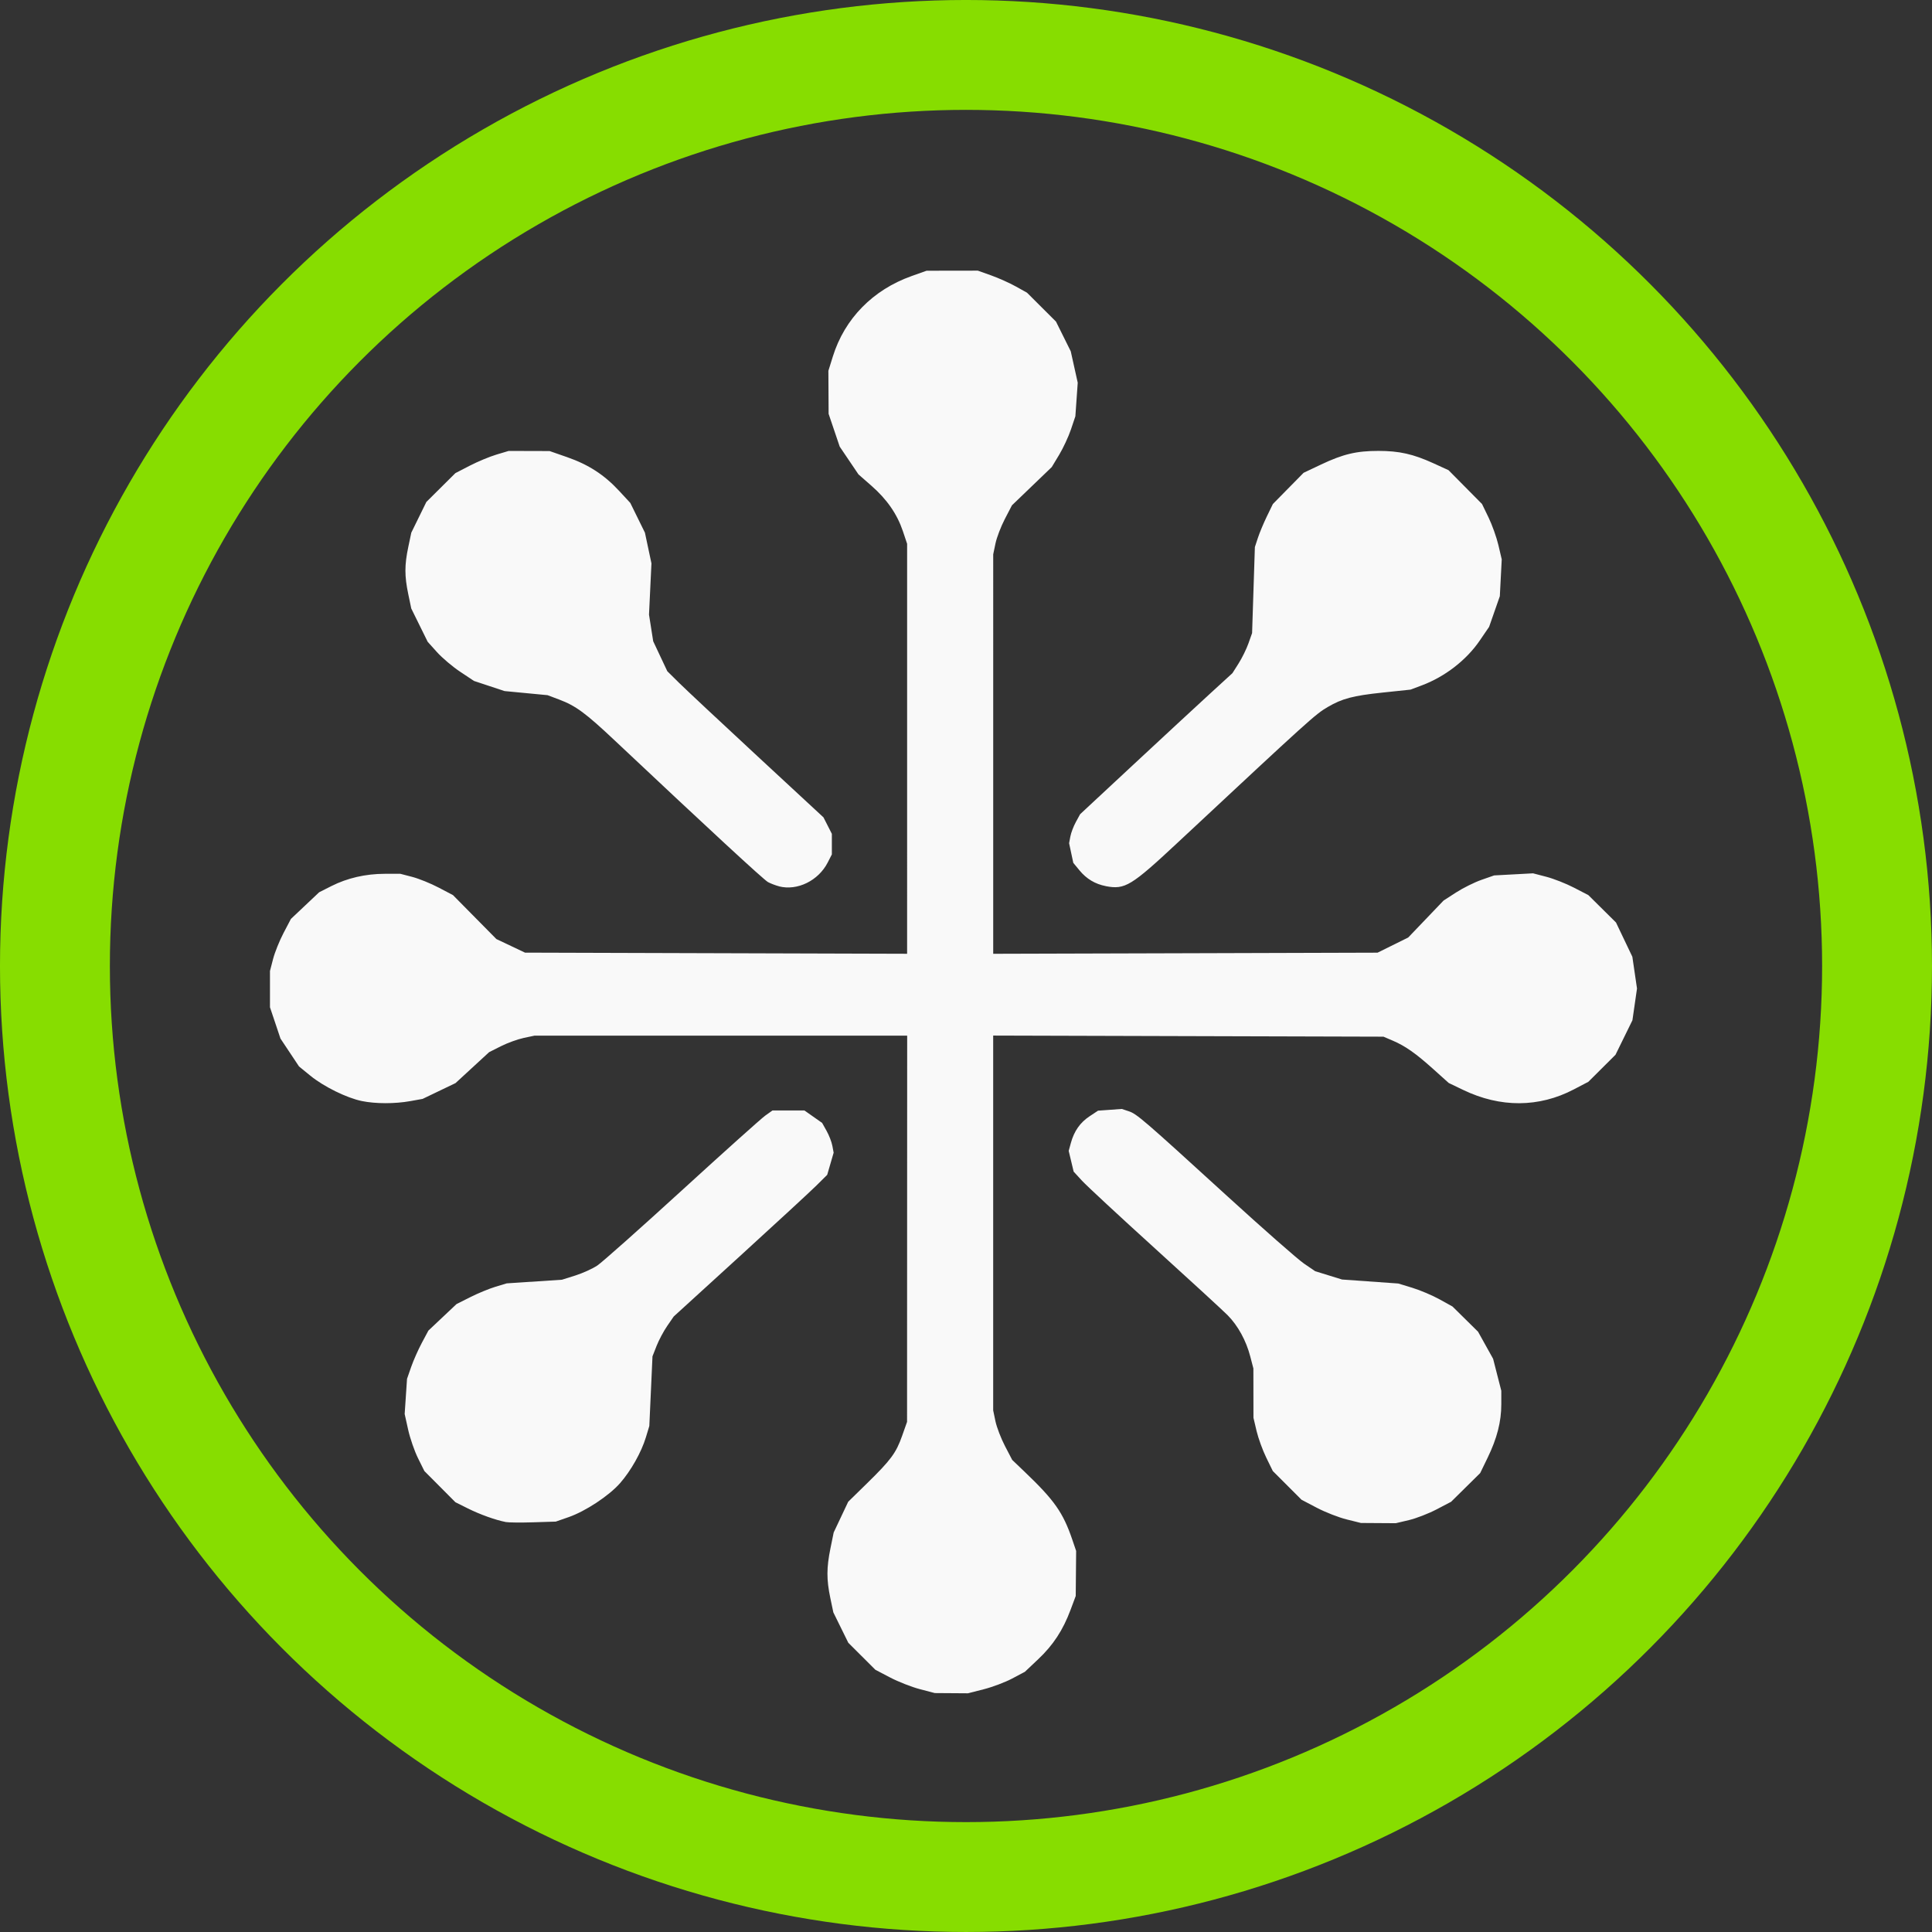 <?xml version="1.0" encoding="UTF-8" standalone="no"?>
<!-- Created with Inkscape (http://www.inkscape.org/) -->

<svg
   width="101.369mm"
   height="101.369mm"
   viewBox="0 0 101.369 101.369"
   version="1.1"
   id="svg1"
   xml:space="preserve"
   xmlns="http://www.w3.org/2000/svg"
   xmlns:svg="http://www.w3.org/2000/svg"><rect x="0" y="0" width="101.369" height="101.369" fill="#333333" stroke="none"/><defs
     id="defs1" /><g
     id="layer1"
     transform="translate(-62.16,-77.833)"
     style="display:inline"><path
       style="display:none;fill:#f9f9f9;stroke-width:0.396"
       d="m 91.036,158.818 c -0.619,-0.377 -3.952,-3.325 -4.082,-3.609 -0.148,-0.324 -0.159,-0.683 -0.031,-1.016 0.051,-0.134 0.959,-1.213 2.019,-2.4 2.631,-2.947 7.182,-8.084 8.934,-10.083 0.794,-0.907 1.482,-1.672 1.529,-1.701 0.046,-0.029 0.504,0.308 1.017,0.748 0.513,0.44 1.722,1.459 2.687,2.264 l 1.755,1.464 -0.487,0.538 c -0.493,0.544 -3.28,3.675 -6.168,6.93 -0.865,0.975 -2.625,2.967 -3.91,4.428 -2.556,2.904 -2.529,2.884 -3.262,2.438 z m 29.889,-11.527 c 1.086,-3.047 2.292,-6.606 2.239,-6.606 -0.026,0 -0.306,0.37 -0.622,0.821 l -0.576,0.821 -0.711,0.125 c -2.102,0.371 -5.094,0.441 -7.071,0.165 -4.507,-0.629 -8.6,-2.641 -11.924,-5.861 -3.713,-3.598 -5.892,-8.177 -6.319,-13.283 -0.288,-3.446 0.475,-7.415 2.005,-10.419 1.65,-3.242 4.039,-5.855 7.498,-8.204 0.352,-0.239 1.966,-1.789 3.668,-3.525 1.672,-1.704 3.054,-3.082 3.073,-3.064 0.018,0.019 -0.395,1.013 -0.918,2.21 -0.523,1.197 -0.932,2.197 -0.907,2.221 0.025,0.025 0.368,-0.051 0.762,-0.168 0.395,-0.117 1.105,-0.297 1.578,-0.401 l 0.86,-0.188 1.135,-1.101 c 0.624,-0.606 1.403,-1.357 1.732,-1.671 l 0.597,-0.57 -0.789,1.54 -0.789,1.54 1.763,-5.2e-4 1.763,-5.1e-4 2.054,-1.756 c 1.13,-0.966 2.14,-1.827 2.246,-1.913 0.106,-0.087 -0.299,0.473 -0.9,1.243 -0.601,0.77 -1.338,1.718 -1.637,2.106 -0.583,0.756 -4.743,4.874 -4.833,4.784 -0.03,-0.03 0.069,-0.24 0.219,-0.467 0.15,-0.227 0.444,-0.688 0.651,-1.025 l 0.378,-0.611 -0.61,0.661 -0.61,0.661 -1.152,0.159 c -1.292,0.179 -3.866,0.809 -4.192,1.026 -0.117,0.078 -0.629,0.507 -1.136,0.953 -0.507,0.446 -0.941,0.793 -0.963,0.771 -0.022,-0.022 0.191,-0.933 0.474,-2.025 0.283,-1.092 0.496,-2.003 0.474,-2.026 -0.058,-0.058 -0.635,0.863 -1.571,2.503 -0.446,0.782 -0.979,1.568 -1.201,1.773 -0.22,0.202 -0.903,0.814 -1.519,1.36 -4.827,4.284 -6.704,10.502 -5.034,16.676 1.603,5.929 6.531,10.626 12.81,12.209 1.62,0.408 2.696,0.509 4.786,0.448 1.983,-0.058 2.973,-0.216 4.569,-0.732 0.786,-0.254 0.787,-0.254 1.672,-1.345 0.487,-0.6 1.691,-2.058 2.677,-3.24 0.985,-1.182 1.896,-2.286 2.025,-2.452 0.128,-0.166 0.233,-0.255 0.233,-0.196 0,0.059 -0.354,1.08 -0.786,2.271 -0.433,1.191 -0.786,2.202 -0.786,2.247 0,0.112 1.37,-1.136 2.149,-1.957 1.875,-1.977 3.299,-4.708 4.002,-7.672 0.331,-1.398 0.448,-4.152 0.247,-5.853 -0.154,-1.306 -0.588,-3.158 -1.037,-4.423 l -0.316,-0.891 0.23,-0.249 c 0.127,-0.137 1.59,-1.522 3.251,-3.078 l 3.021,-2.829 -0.64,1.19 c -0.352,0.655 -0.975,1.851 -1.384,2.658 l -0.743,1.468 0.375,1.153 c 0.523,1.608 0.686,2.294 0.918,3.871 0.255,1.733 0.273,4.539 0.039,6.13 -0.965,6.566 -4.939,12.155 -10.785,15.171 l -1.007,0.52 -1.874,2.884 c -1.655,2.547 -3.072,4.739 -3.435,5.314 -0.067,0.105 0.207,-0.729 0.608,-1.853 z m -18.399,-6.335 c -1.604,-1.293 -2.911,-2.39 -2.904,-2.438 0.007,-0.048 0.204,-0.314 0.437,-0.59 l 0.424,-0.502 0.541,0.46 c 0.297,0.253 1.602,1.318 2.9,2.367 1.298,1.049 2.373,1.946 2.39,1.994 0.017,0.048 -0.172,0.306 -0.419,0.573 l -0.45,0.486 z m 6.699,-5.528 c 0.456,-0.752 6.336,-9.471 8.612,-12.771 0.614,-0.889 1.033,-1.585 0.931,-1.546 -0.25,0.096 -1.9,0.477 -5.094,1.175 -1.471,0.322 -3.093,0.698 -3.605,0.837 -0.512,0.139 -0.912,0.233 -0.888,0.209 0.06,-0.06 3.352,-2.323 4.985,-3.427 4.625,-3.127 12.794,-8.75 14.976,-10.307 0.577,-0.412 1.115,-0.789 1.197,-0.839 0.082,-0.05 -0.075,0.223 -0.348,0.605 -0.671,0.94 -7.326,10.837 -11.755,17.48 l -3.6,5.401 -1.643,0.996 c -0.904,0.548 -1.911,1.163 -2.237,1.367 -1.106,0.691 -1.618,0.966 -1.531,0.821 z m 11.793,-5.638 c 1.112,-2.751 2.107,-5.381 2.054,-5.434 -0.04,-0.04 -1.424,0.812 -2.944,1.811 -0.297,0.195 -0.291,0.175 0.151,-0.478 1.828,-2.7 9.913,-13.707 13.057,-17.774 1.847,-2.39 4.651,-5.939 4.845,-6.134 0.086,-0.086 -0.032,0.222 -0.263,0.686 -0.231,0.464 -1.032,2.139 -1.78,3.723 -0.748,1.583 -3.124,6.418 -5.281,10.744 -2.156,4.326 -4.316,8.676 -4.8,9.668 -0.484,0.992 -0.942,1.828 -1.018,1.857 -0.076,0.029 -1.17,0.732 -2.432,1.563 l -2.293,1.509 z m 6.254,-21.193 c 0.12,-0.202 0.534,-0.944 0.919,-1.649 0.385,-0.705 0.744,-1.309 0.798,-1.343 0.054,-0.033 0.289,0.093 0.521,0.28 l 0.423,0.34 -0.606,0.617 c -0.333,0.34 -0.982,0.956 -1.44,1.369 -0.701,0.632 -0.799,0.693 -0.616,0.385 z M 125.262,107.475 c -1.831,-1.073 -4.134,-1.812 -6.588,-2.115 -0.452,-0.056 -0.842,-0.122 -0.868,-0.148 -0.026,-0.026 0.738,-0.766 1.697,-1.644 2.021,-1.851 1.643,-1.746 3.767,-1.042 1.8,0.596 4.153,1.753 5.277,2.595 l 0.348,0.261 -0.655,0.585 c -0.976,0.871 -2.22,1.897 -2.288,1.886 -0.033,-0.005 -0.343,-0.175 -0.689,-0.378 z"
       id="path2" /><circle
       style="display:inline;fill:none;stroke:#87dd00;stroke-width:5.765;stroke-dasharray:none;stroke-opacity:1"
       id="path3"
       cx="112.844"
       cy="128.517"
       r="47.802" /></g><path
     style="display:none;fill:#ffffff;stroke:none;stroke-width:0.398"
     d="m 30.119,29.817 v 0.058 c 2.714,-0.053 5.517,-0.727 8.23,-0.923 4.587,-0.331 9.181,-0.404 13.82,-0.404 4.755,0 9.705,0.288 14.364,0.961 4.535,0.655 9.61,1.333 13.432,3.384 4.653,2.497 3.587,5.548 -1.165,7.412 -1.341,0.526 -2.873,0.955 -4.348,1.259 -12.902,2.662 -28.341,3.049 -41.461,1.019 -5.856,-0.906 -16.809,-1.917 -15.14,-7.806 h -0.078 l -0.155,0.288 -0.233,-0.346 c -1.575,0.858 -0.974,3.537 -0.078,4.557 2.638,3.002 8.26,3.534 10.844,6.748 0.957,1.19 1.106,2.973 2.588,3.845 7.627,4.485 21.054,3.293 29.97,2.557 3.205,-0.265 7.212,-0.93 9.783,-2.442 1.287,-0.757 2.57,-3.267 3.183,-4.422 0.95,0.446 1.948,0.745 2.795,1.336 2.293,1.599 0.893,3.263 -1.475,4.191 -3.879,1.521 -8.688,2.419 -13.044,2.778 -10.667,0.88 -23.05,1.503 -33.308,-1.461 -1.468,-0.424 -2.976,-0.898 -4.193,-1.663 -0.446,-0.281 -0.971,-1.192 -1.398,-1.317 0,2.992 6.457,4.311 9.317,5.374 2.178,0.809 2.709,2.445 4.891,3.211 6.384,2.239 15.97,1.777 22.671,0.74 3.457,-0.535 4.226,-1.577 6.522,-3.211 0.414,-0.294 2.223,-1.177 2.795,-0.971 2.19,0.791 1.586,2.493 -0.078,3.316 -2.491,1.234 -6.152,1.738 -9.084,1.98 -7.777,0.642 -15.824,0.848 -23.525,-0.423 -2.101,-0.347 -3.926,-1.267 -5.901,-1.653 l 0.155,0.173 c -1.675,-8e-6 -1.531,-1.736 -1.32,-2.48 h -0.078 c -2.183,3.243 5.06,4.891 7.609,6.364 1.324,0.765 2.124,2.49 3.416,2.97 4.052,1.505 10.082,1.132 14.441,0.817 1.645,-0.119 3.641,-0.214 5.124,-0.827 1.134,-0.468 1.432,-1.664 2.407,-2.346 2.219,-1.553 10.397,-3.43 8.981,-6.46 -0.369,-0.789 -1.404,-1.019 -1.993,-1.615 2.698,-0.158 7.655,-2.32 8.916,-4.095 1.423,-2.002 -1.762,-4.57 -4.49,-4.73 0.24,-0.846 1.917,-1.713 2.795,-2.211 3.066,-1.74 8.689,-3.164 8.23,-6.671 -0.512,-3.916 -8.144,-5.555 -12.345,-6.421 -9.935,-2.05 -21.269,-2.336 -31.522,-1.596 -3.627,0.262 -7.246,0.941 -10.87,1.154 m 17.159,-0.673 c -6.633,0.958 -13.187,0.534 -19.488,2.874 -1.156,0.429 -6.46,3.409 -3.339,4.518 0.402,0.143 1.749,-0.463 2.174,-0.586 1.992,-0.576 4.131,-0.889 6.211,-1.211 6.788,-1.05 14.474,-1.56 21.429,-1.057 5.317,0.384 10.537,0.635 15.761,1.605 1.036,0.192 4.975,1.713 5.745,1.48 1.061,-0.32 0.905,-1.695 0.556,-2.278 -0.896,-1.497 -3.55,-2.393 -5.448,-2.98 -5.154,-1.595 -10.699,-1.875 -16.149,-2.269 -2.263,-0.163 -5.198,-0.422 -7.454,-0.096 m -17.547,0.731 v 0.058 h 0.311 l -0.311,-0.058 m -0.311,0.058 v 0.058 h 0.233 l -0.233,-0.058 m -0.699,0.115 v 0.058 l 0.621,-0.058 h -0.621 m -0.311,0.058 v 0.058 h 0.233 l -0.233,-0.058 m -0.311,0.058 v 0.058 h 0.233 l -0.233,-0.058 m -0.311,0.058 v 0.058 h 0.233 l -0.233,-0.058 m -0.181,0.077 0.052,0.019 -0.052,-0.019 m -0.311,0.058 0.052,0.019 -0.052,-0.019 m -0.233,0.058 0.052,0.019 -0.052,-0.019 m -0.285,0.038 0.078,0.058 -0.078,-0.058 m -0.311,0.058 0.078,0.058 -0.078,-0.058 m -0.155,0.058 0.078,0.058 -0.078,-0.058 m -0.311,0.058 0.078,0.058 -0.078,-0.058 m -0.466,0.115 0.078,0.058 -0.078,-0.058 m -0.155,0.058 0.078,0.058 -0.078,-0.058 m -0.466,0.115 0.078,0.058 -0.078,-0.058 m -0.181,0.077 0.052,0.019 -0.052,-0.019 m -0.233,0.058 0.052,0.019 -0.052,-0.019 m -0.207,0.038 0.078,0.058 -0.078,-0.058 m -0.181,0.077 0.052,0.019 -0.052,-0.019 m -0.233,0.058 0.052,0.019 -0.052,-0.019 m -0.207,0.038 0.078,0.058 -0.078,-0.058 m -0.155,0.058 0.078,0.058 -0.078,-0.058 m -0.155,0.058 0.078,0.058 -0.078,-0.058 m -2.64,1.154 h -0.311 l -0.543,0.288 v 0.058 h 0.311 c 1e-6,-0.379 2.576,-1.239 3.106,-1.384 -0.358,-0.157 -2.615,0.764 -2.562,1.038 m -3.106,1.903 0.543,-0.231 -0.078,-0.173 0.543,-0.346 -0.388,0.577 1.63,-1.269 c -0.897,0.158 -1.797,0.859 -2.252,1.442 m 1.165,-0.807 -0.078,0.058 0.078,-0.058 m -0.621,0.692 -0.311,0.404 h 0.078 l 0.233,-0.404 m 9.239,3.691 v 0.058 c 3.526,1.654 8.833,2.072 12.888,2.365 11.35,0.82 21.887,0.302 32.765,-2.249 -0.191,-0.477 -1.744,-0.791 -2.329,-0.99 -2.659,-0.905 -5.613,-1.271 -8.463,-1.682 -7.78,-1.124 -16.762,-1.065 -24.535,0.058 -3.481,0.503 -7.286,1.015 -10.326,2.442 M 16.765,37.43 c 1.374,2.771 6.845,4.405 10.482,4.903 v 0.058 c -2.652,-0.052 -6.985,-1.402 -8.851,-2.769 -0.452,-0.331 -2.142,-1.669 -1.63,-2.192 m 67.005,0.634 -0.078,0.058 0.078,-0.058 m -0.078,0.115 c -1.58,3.186 -8.69,4.205 -12.578,4.806 -12.918,1.999 -25.402,1.144 -38.355,0.385 v -0.058 c 3.734,0 7.896,0.537 11.646,0.807 3.778,0.273 7.977,0.04 11.724,-0.231 7.738,-0.559 15.852,-0.769 23.06,-3.297 1.77,-0.621 2.925,-1.676 4.503,-2.413 M 32.681,43.256 v 0.058 h -0.233 l 0.233,-0.058 m 45.576,6.518 c -1.436,2.133 -5.785,2.895 -8.618,3.48 -9.163,1.891 -18.122,1.423 -27.485,1.423 v -0.058 c 12.937,0 24.645,0.083 36.103,-4.845 m -37.19,4.73 v 0.058 h -0.388 l 0.388,-0.058 m 0.932,0.058 v 0.058 h -0.543 l 0.543,-0.058 m -11.957,0.346 -0.155,0.173 0.155,-0.173 m -0.233,0.231 -0.078,0.115 0.078,-0.115 m 41.228,1.788 c -0.41,1.447 -3.494,2.048 -5.124,2.384 C 60.738,60.377 55.432,60.617 50.073,60.617 v -0.058 c 7.225,0 15.013,-0.497 20.963,-3.634 m -40.141,1.038 -0.155,0.115 0.155,-0.115 m 36.259,6.056 c 1.509,1.936 -3.813,2.558 -5.668,2.711 -7.2,0.594 -14.367,0.637 -21.584,0.115 -1.88,-0.136 -8.271,-0.684 -6.677,-2.826 -3.274,0.704 1.082,2.931 2.252,3.268 1.774,0.513 3.804,0.525 5.513,1.125 1.295,0.454 1.787,1.534 2.95,1.942 3.303,1.159 8.989,0.801 12.423,0.163 1.613,-0.3 1.863,-1.442 3.261,-1.99 2.245,-0.88 4.969,-0.798 7.143,-1.875 1.104,-0.547 2.48,-2.184 0.388,-2.634 m -3.882,5.652 c -0.74,1.393 -4.687,1.494 -6.367,1.615 -6.015,0.434 -14.128,0.979 -19.488,-1.327 -1.256,1.541 4.363,2.19 5.435,2.499 1.44,0.416 2.479,1.254 3.804,1.692 4.393,1.45 8.102,-0.681 11.801,-1.75 1.263,-0.365 6.347,-1.11 4.969,-2.73 h -0.155 m -22.05,4.326 c -0.861,1.057 2.749,1.823 3.649,2.269 2.594,1.285 4.956,2.532 8.385,1.577 1.077,-0.3 1.918,-1.302 2.95,-1.75 1.068,-0.463 4.132,-0.915 3.649,-2.153 -5.581,1.2 -13.075,2.122 -18.634,0.058 m 15.373,4.037 c -1.528,0.09 -3.38,0.339 -4.891,0.558 -2.196,0.317 -5.695,-0.965 -7.531,-0.481 -1.307,0.345 2.119,1.742 2.407,1.884 2.691,1.333 5.064,0.807 7.686,-0.221 0.943,-0.37 2.728,-0.717 2.329,-1.74"
     id="path1" /><path
     style="display:none;fill:#f9f9f9;stroke-width:0.657"
     d="m 56.319,88.797 c -0.232,-0.225 -0.035,-0.346 0.745,-0.455 0.461,-0.065 1.77,-0.343 2.907,-0.619 6.751,-1.637 13.025,-5.036 17.496,-9.476 5.327,-5.291 8.549,-11.792 9.582,-19.338 l 0.281,-2.053 -0.091,-3.336 -0.091,-3.336 -0.285,-1.54 c -0.687,-3.707 -1.615,-6.479 -3.264,-9.752 -1.22,-2.421 -3.777,-6.245 -4.175,-6.245 -0.083,0 -0.569,0.4 -1.079,0.888 -0.51,0.488 -0.985,0.833 -1.055,0.765 -0.07,-0.068 0.34,-0.58 0.911,-1.139 l 1.038,-1.016 -0.326,-0.349 -0.326,-0.349 0.131,-0.127 0.131,-0.127 0.226,0.299 c 0.124,0.165 0.297,0.299 0.385,0.299 0.088,0 1.35,-1.16 2.805,-2.577 1.455,-1.418 2.785,-2.652 2.954,-2.743 l 0.309,-0.166 v 0.179 c 0,0.098 -1.271,1.4 -2.824,2.892 -1.553,1.492 -2.824,2.77 -2.824,2.84 0,0.07 0.383,0.638 0.851,1.263 3.08,4.113 5.263,8.943 6.299,13.936 l 0.455,2.193 0.156,2.527 0.156,2.527 -0.152,2.218 c -0.168,2.453 -0.389,3.912 -0.905,5.963 -2.144,8.53 -7.421,15.692 -15.116,20.516 -2.35,1.473 -5.869,3.075 -8.891,4.047 -2.114,0.68 -6.226,1.571 -6.413,1.389 z M 47.928,86.254 V 85.911 L 45.943,85.704 C 35.074,84.569 25.517,78.905 19.64,70.115 16.297,65.115 14.398,59.191 14.102,52.839 l -0.12,-2.569 h -0.52 -0.52 l 0.123,-1.24 C 13.694,42.702 16.084,36.242 19.612,31.338 24.908,23.976 32.736,18.787 41.857,16.592 c 2.884,-0.694 4.08,-0.87 7.127,-1.046 l 2.627,-0.152 2.351,0.161 c 2.936,0.201 4.983,0.517 7.611,1.174 1.924,0.481 4.811,1.446 5.113,1.709 l 0.135,0.118 -0.196,0.545 c -0.229,0.637 -0.169,0.62 -1.006,0.273 -1.983,-0.822 -5.807,-1.818 -8.546,-2.227 l -1.996,-0.298 -3.442,-0.013 -3.442,-0.013 0.028,3.336 0.028,3.336 0.678,-0.038 c 1.356,-0.075 5.542,0.289 7.324,0.638 3.358,0.657 7.443,2.217 10.3,3.934 l 1.236,0.742 3.957,-1.313 c 2.176,-0.722 3.989,-1.282 4.029,-1.243 0.097,0.094 -2.212,7.491 -2.392,7.666 l -0.142,0.137 -0.596,-0.771 c -0.328,-0.424 -0.656,-0.771 -0.729,-0.771 -0.073,0 -0.784,0.712 -1.58,1.583 -0.796,0.87 -1.587,1.726 -1.757,1.902 l -0.31,0.319 -1.194,-0.982 c -3.325,-2.734 -7.814,-4.74 -12.218,-5.459 -2.043,-0.334 -4.94,-0.513 -5.942,-0.367 l -0.806,0.117 0.043,6.106 0.043,6.106 0.485,0.054 0.485,0.054 v -5.476 -5.476 l 0.174,-0.104 0.174,-0.104 0.047,5.526 0.047,5.526 h 1.236 1.236 l 0.045,15.876 0.045,15.876 1.014,-0.051 1.014,-0.051 0.045,-12.353 0.045,-12.353 1.089,-0.051 1.089,-0.051 -0.044,-3.037 -0.044,-3.037 h 0.19 0.19 v 3.079 3.079 h 1.059 1.059 l -3.8e-4,0.214 c -0.014,7.923 0.122,22.544 0.211,22.63 0.067,0.065 0.564,-0.127 1.103,-0.426 l 0.981,-0.544 v -8.969 -8.969 l 1.103,7.1e-5 1.103,6.4e-5 -0.039,-4.27 -0.039,-4.27 0.171,-0.102 0.171,-0.102 0.006,0.224 c 0.003,0.123 6.6e-4,2.091 -0.005,4.373 l -0.011,4.149 h 1.239 1.239 l 0.046,6.801 0.046,6.801 0.84,-1.136 c 0.462,-0.625 1.256,-1.972 1.765,-2.994 l 0.925,-1.858 0.088,-3.764 0.088,-3.764 h 2.206 2.206 l -0.042,1.846 -0.042,1.846 -0.356,1.693 c -1.489,7.082 -5.794,12.495 -12.453,15.656 -1.911,0.907 -4.276,1.678 -6.388,2.08 l -1.548,0.295 -2.692,0.01 -2.692,0.01 -1.6e-4,0.919 -1.53e-4,0.919 2.78,-0.085 2.78,-0.085 1.589,-0.285 c 5.038,-0.904 10.258,-3.607 13.974,-7.234 l 1.441,-1.407 0.967,-1.417 c 2.888,-4.232 4.348,-8.856 4.356,-13.799 l 0.003,-1.945 -0.278,-1.813 c -0.352,-2.297 -1.109,-4.611 -2.21,-6.756 -0.737,-1.434 -1.261,-2.244 -2.961,-4.574 l -0.242,-0.332 h 0.277 0.277 l 1.083,1.497 c 2.101,2.904 3.519,6.266 4.169,9.88 l 0.277,1.54 -0.091,3.251 -0.091,3.251 -0.446,1.711 c -0.866,3.324 -1.951,5.695 -3.925,8.576 l -0.953,1.39 -1.873,1.733 -1.873,1.733 -1.719,1.109 c -3.12,2.013 -6.927,3.501 -10.517,4.112 -0.874,0.149 -2.763,0.316 -4.199,0.373 l -2.61,0.103 0.029,3.915 c 0.016,2.154 -0.021,3.964 -0.082,4.023 -0.061,0.059 -0.111,-0.047 -0.111,-0.235 z m 0,-1.596 v -0.855 l -0.75,-0.03 -0.75,-0.03 0.75,-0.065 0.75,-0.065 V 81.004 78.397 L 46.296,78.197 C 44.211,77.941 41.233,77.12 39.147,76.224 L 37.514,75.524 v -0.224 c 0,-0.294 -0.07,-0.312 1.475,0.38 2.451,1.097 4.961,1.774 8.19,2.208 l 0.75,0.101 V 77.069 76.148 L 46.825,75.949 C 46.218,75.84 44.828,75.476 43.736,75.14 L 41.75,74.53 V 61.63 48.73 h 0.441 0.441 v -4.629 -4.629 l 0.177,0.106 0.177,0.106 v 4.524 4.524 h 0.353 0.353 l 0.041,-3.721 0.041,-3.721 0.051,3.712 0.051,3.712 0.835,0.052 0.835,0.052 0.038,8.383 c 0.021,4.611 0.041,10.173 0.044,12.361 l 0.006,3.978 h 1.031 1.031 l 0.106,-21.937 c 0.058,-12.066 0.074,-21.968 0.036,-22.006 -0.163,-0.158 -3.669,0.573 -5.367,1.119 -7.574,2.438 -13.661,8.411 -16.181,15.878 l -0.577,1.711 3.386,0.044 c 1.862,0.024 3.505,0.101 3.651,0.171 l 0.265,0.127 -3.706,0.086 -3.706,0.086 -0.212,1.112 c -0.116,0.612 -0.268,2.318 -0.336,3.791 l -0.125,2.679 -0.485,0.069 -0.485,0.069 -0.301,-0.213 -0.301,-0.213 0.136,-0.225 c 0.075,-0.124 -0.05,-0.071 -0.277,0.117 l -0.413,0.342 0.12,-0.318 0.12,-0.318 -0.267,0.099 -0.267,0.099 v -0.28 c 0,-0.154 -0.039,-0.242 -0.086,-0.197 -0.108,0.104 0.312,2.443 0.702,3.912 1.009,3.799 3.508,8.168 6.347,11.096 1.342,1.384 4.357,3.688 5.725,4.373 0.303,0.152 0.551,0.349 0.551,0.437 v 0.161 l -0.618,-0.022 -0.618,-0.022 -0.009,-0.186 c -0.005,-0.102 -0.7,-0.645 -1.545,-1.205 l -1.535,-1.019 -1.942,-1.884 -1.942,-1.884 -0.265,0.044 -0.265,0.044 0.208,-0.138 0.208,-0.138 -1.071,-1.537 c -0.589,-0.845 -1.535,-2.461 -2.102,-3.59 l -1.031,-2.053 -0.614,-1.967 -0.614,-1.967 -0.008,0.489 -0.008,0.489 -0.245,-0.091 c -0.134,-0.05 -0.432,0.037 -0.662,0.192 -0.23,0.156 -0.456,0.285 -0.503,0.286 -0.091,0.003 -0.052,0.424 0.105,1.115 0.053,0.235 0.046,0.378 -0.017,0.317 -0.222,-0.216 -0.962,-3.506 -1.167,-5.192 l -0.208,-1.711 0.108,-2.481 0.108,-2.481 0.363,-1.675 c 1.146,-5.282 3.706,-10.043 7.583,-14.098 l 1.077,-1.127 -0.313,-0.361 c -0.172,-0.199 -0.744,-0.799 -1.27,-1.333 l -0.958,-0.972 -1.136,1.143 -1.136,1.143 1.097,-1.242 1.097,-1.242 -0.288,-0.426 c -0.159,-0.235 -0.366,-0.426 -0.461,-0.426 -0.095,0 -0.153,-0.092 -0.128,-0.204 0.024,-0.112 -0.089,-0.232 -0.252,-0.267 l -0.296,-0.063 -0.763,0.802 c -4.662,4.897 -7.978,11.742 -9.055,18.69 l -0.27,1.74 0.005,2.439 c 0.018,8.112 2.638,15.42 7.715,21.521 3.116,3.745 8.083,7.512 12.621,9.573 3.552,1.613 9.036,2.961 12.447,3.06 l 0.75,0.022 z M 38.061,72.171 36.455,71.148 v -4.195 -4.195 h -2.902 -2.902 l -0.109,-0.171 -0.109,-0.171 h 3.011 3.011 v -1.782 -1.782 l 0.221,-0.072 0.221,-0.072 v -4.56 -4.56 l 0.177,0.041 0.177,0.041 0.035,4.534 0.035,4.534 0.363,0.055 0.363,0.055 v -0.867 -0.867 h 0.177 0.177 v 0.855 0.855 h 0.794 0.794 v 7.09 7.09 l -0.158,0.095 c -0.087,0.052 -0.881,-0.365 -1.765,-0.928 z M 21.523,63.155 c -0.056,-0.171 -0.179,-0.496 -0.273,-0.724 l -0.172,-0.414 0.275,0.222 0.275,0.222 0.693,-0.107 0.693,-0.107 0.116,0.355 c 0.145,0.443 0.058,0.529 -0.583,0.578 -0.281,0.021 -0.603,0.095 -0.717,0.163 l -0.207,0.124 z m 2.515,-6.118 -0.098,-0.248 0.285,0.106 0.285,0.106 -0.128,-0.201 -0.128,-0.201 0.32,0.06 c 0.176,0.033 0.439,0.107 0.584,0.163 0.146,0.057 0.9,0.095 1.677,0.086 0.777,-0.009 2.941,-0.006 4.81,0.009 l 3.398,0.026 v 0.171 0.171 H 29.589 24.136 Z m 7.224,-12.561 c -0.147,-0.23 2.131,-3.205 3.594,-4.694 0.722,-0.735 1.808,-1.689 2.413,-2.119 l 1.099,-0.782 -0.093,-0.234 c -0.163,-0.412 -0.595,-0.255 -1.746,0.633 -1.525,1.176 -3.519,3.287 -4.937,5.226 -0.646,0.883 -1.206,1.606 -1.245,1.606 -0.524,0 1.252,-2.596 3.271,-4.782 0.624,-0.675 1.798,-1.738 2.609,-2.361 l 1.475,-1.133 -0.272,-0.264 -0.272,-0.264 -0.426,0.252 c -1.592,0.944 -4.68,4.148 -6.369,6.608 l -1.004,1.463 -0.167,-0.162 -0.167,-0.162 1.008,-1.437 c 1.786,-2.547 3.609,-4.474 5.85,-6.186 0.607,-0.463 1.103,-0.913 1.103,-0.998 0,-0.086 0.124,-0.155 0.275,-0.155 h 0.275 l -0.116,0.182 -0.116,0.182 0.309,0.331 c 0.17,0.182 0.368,0.331 0.441,0.331 0.072,0 0.636,-0.296 1.252,-0.658 1.863,-1.092 5.893,-2.388 6.275,-2.017 0.191,0.185 -0.046,0.293 -1.208,0.552 -0.617,0.138 -1.677,0.449 -2.357,0.692 -1.3,0.465 -3.795,1.749 -3.795,1.953 0,0.066 0.117,0.214 0.26,0.329 l 0.26,0.209 0.843,-0.495 c 1.657,-0.973 3.332,-1.572 5.653,-2.022 l 0.574,-0.111 v 0.248 0.248 l -0.866,0.111 c -1.536,0.197 -5.142,1.632 -5.679,2.259 l -0.205,0.239 0.725,0.898 c 0.399,0.494 1.043,1.283 1.431,1.754 0.388,0.47 0.707,0.913 0.708,0.984 0.007,0.383 -0.455,-0.052 -1.771,-1.668 -0.805,-0.988 -1.502,-1.796 -1.55,-1.796 -0.259,0 -2.126,1.541 -3.389,2.796 -1.348,1.34 -3.526,4.063 -3.526,4.409 0,0.195 -0.303,0.197 -0.427,0.003 z m 2.104,-16.266 c 3.823,-2.336 9.101,-4.132 13.371,-4.551 l 1.192,-0.117 -0.009,-3.337 -0.009,-3.337 -1.095,0.118 c -2.196,0.237 -4.86,0.826 -7.375,1.629 l -2.573,0.822 -2.193,1.062 c -3.295,1.596 -7.11,4.181 -9.064,6.143 l -0.693,0.696 0.284,0.304 c 0.156,0.167 0.29,0.361 0.298,0.43 0.008,0.069 0.78,0.887 1.715,1.817 l 1.7,1.691 1.607,-1.307 c 0.884,-0.719 2.163,-1.646 2.843,-2.061 z m 21.909,55.122 c -0.054,-0.353 -0.148,-1.068 -0.208,-1.589 l -0.109,-0.948 1.384,-0.224 c 0.761,-0.123 2.305,-0.517 3.431,-0.874 11.218,-3.563 18.733,-13.089 19.503,-24.722 l 0.113,-1.711 -0.205,-1.967 c -0.272,-2.613 -0.603,-4.131 -1.421,-6.52 -0.792,-2.314 -1.815,-4.365 -3.026,-6.066 -0.473,-0.665 -0.86,-1.253 -0.86,-1.306 0,-0.112 2.376,-2.018 2.516,-2.018 0.195,0 2.423,3.398 3.13,4.771 1.506,2.928 2.61,6.879 3.017,10.797 l 0.205,1.967 -0.112,1.977 c -0.26,4.595 -1.522,9.302 -3.508,13.084 -1.431,2.725 -4.462,6.456 -6.881,8.469 -2.884,2.401 -6.998,4.746 -10.464,5.965 -1.707,0.6 -5.403,1.554 -6.025,1.555 l -0.382,4.66e-4 z M 71.734,50.698 c -0.062,-0.094 -0.208,-0.62 -0.324,-1.169 C 70.238,44.005 65.95,38.401 60.803,35.666 58.52,34.453 55.449,33.507 52.908,33.235 l -1.11,-0.119 0.063,-0.185 0.063,-0.185 0.87,0.05 c 3.105,0.178 6.729,1.474 10.049,3.595 l 1.236,0.789 1.677,1.634 1.677,1.634 0.993,1.446 c 0.546,0.795 1.2,1.846 1.454,2.334 1.111,2.141 2.154,5.353 2.025,6.237 l -0.059,0.402 z M 18.713,21.531 c -2.006,-2.07 -3.619,-3.848 -3.584,-3.95 0.056,-0.163 5.871,5.548 7.098,6.971 l 0.468,0.543 -0.167,0.1 -0.167,0.1 z"
     id="path54" /><path
     style="display:none;fill:#f9f9f9;stroke-width:1.225"
     d="M 49.723,87.691 C 49.408,86.507 48.69,84.596 48.129,83.445 l -1.02,-2.093 -1.324,-1.085 c -0.728,-0.596 -2.411,-1.6 -3.741,-2.231 l -2.417,-1.146 -3.89,-0.841 -3.89,-0.841 -2.67,-1.277 -2.67,-1.277 -2.147,-2.009 C 20.766,67.283 19,64.263 17.712,59.27 l -0.683,-2.648 0.171,-3.404 0.171,-3.404 0.794,-2.269 c 0.816,-2.331 4.136,-9.24 4.438,-9.236 0.093,0.001 0.179,1.205 0.19,2.674 l 0.021,2.672 0.697,2.283 0.697,2.283 1.351,2.094 c 1.655,2.565 5.538,6.454 9.855,9.871 3.253,2.574 8.834,7.909 10.177,9.727 0.395,0.535 0.576,0.681 0.403,0.324 -0.173,-0.357 -1.796,-2.691 -3.605,-5.187 l -3.29,-4.538 -1.418,-2.917 c -0.78,-1.605 -1.665,-3.866 -1.967,-5.024 l -0.549,-2.107 0.023,-2.917 0.023,-2.917 0.673,-2.581 c 0.899,-3.447 3.412,-8.57 7.449,-15.187 3.484,-5.709 5.074,-8.859 6.044,-11.973 0.319,-1.025 0.673,-1.864 0.786,-1.864 0.113,0 0.461,0.81 0.773,1.801 0.852,2.702 3.702,8.171 6.975,13.383 3.177,5.059 5.409,9.4 6.526,12.694 l 0.715,2.107 0.155,3.728 0.155,3.728 -0.528,2.254 c -0.291,1.24 -1.156,3.574 -1.923,5.187 l -1.395,2.932 -2.916,3.89 c -1.604,2.139 -3.183,4.328 -3.509,4.862 l -0.593,0.972 1.079,-1.297 c 1.992,-2.394 5.635,-5.82 10.522,-9.894 l 4.852,-4.045 1.907,-2.269 c 2.023,-2.407 3.788,-5.563 4.448,-7.952 0.22,-0.797 0.494,-2.688 0.608,-4.204 l 0.207,-2.755 1.99,3.911 c 1.094,2.151 2.328,4.996 2.742,6.321 l 0.752,2.41 -0.007,3.242 -0.007,3.242 -0.734,2.575 c -0.966,3.39 -2.917,7.083 -4.944,9.357 l -1.637,1.837 -2.424,1.591 -2.424,1.591 -2.659,0.817 c -1.462,0.449 -3.972,1.127 -5.576,1.505 -3.737,0.881 -6.526,2.186 -8.454,3.957 l -1.531,1.405 -0.737,1.584 c -0.406,0.871 -0.99,2.549 -1.299,3.728 -0.309,1.179 -0.654,2.252 -0.767,2.384 -0.113,0.132 -0.464,-0.728 -0.78,-1.912 z m 1.73,-12.267 c 0.398,-1.426 1.68,-5.146 2.85,-8.266 l 2.126,-5.673 0.145,-3.908 0.145,-3.908 -0.699,-2.547 C 55.637,49.722 54.593,47.006 53.701,45.086 52.809,43.167 51.678,40.498 51.189,39.155 l -0.89,-2.441 -0.561,2.174 c -0.308,1.196 -1.37,3.852 -2.36,5.902 -0.99,2.05 -2.101,4.822 -2.471,6.159 l -0.672,2.431 -0.001,3.08 -0.001,3.08 0.558,2.088 c 0.307,1.148 1.123,3.592 1.814,5.43 0.69,1.838 1.708,4.91 2.261,6.826 l 1.006,3.485 0.219,3.404 0.219,3.404 0.209,-3.08 0.209,-3.08 z m -5.503,3.73 C 44.861,77.119 40.715,74.378 36.872,73.152 32.958,71.903 28.14,69.949 25.526,68.55 L 22.771,67.076 21.55,65.577 C 20.879,64.753 20.105,63.786 19.831,63.43 l -0.499,-0.648 0.391,0.81 c 0.687,1.423 2.899,4.538 3.222,4.538 0.172,0 0.276,0.182 0.231,0.405 l -0.081,0.405 0.405,-0.081 c 0.223,-0.045 0.369,0.095 0.324,0.309 -0.045,0.215 0.138,0.397 0.405,0.405 0.267,0.009 0.486,0.207 0.486,0.443 0,0.615 2.229,2.199 4.862,3.454 l 2.269,1.082 3.816,0.845 c 4.411,0.976 7.445,2.111 9.206,3.445 1.486,1.125 1.52,1.135 1.08,0.311 z m 12.901,-1.784 c 1.083,-0.44 4.014,-1.302 6.512,-1.915 l 4.543,-1.114 2.348,-1.234 2.348,-1.234 2.293,-2.276 2.293,-2.276 1.23,-2.431 1.23,-2.431 -0.725,0.972 c -0.399,0.535 -1.524,1.746 -2.501,2.692 l -1.776,1.72 -3.274,1.578 c -1.801,0.868 -5.198,2.239 -7.55,3.047 -2.352,0.808 -5.038,1.855 -5.97,2.327 -1.696,0.859 -5.152,3.997 -5.152,4.678 v 0.362 l 1.09,-0.832 c 0.6,-0.457 1.977,-1.192 3.06,-1.632 z"
     id="path54-2" /><path
     style="display:none;fill:#f9f9f9;stroke-width:0.311"
     d="m 36.739,84.179 c -1.423,-0.508 -2.76,-2.114 -4.697,-5.638 -0.681,-1.239 -2.702,-5.272 -3.749,-7.479 -0.601,-1.267 -2.473,-5.345 -2.473,-5.386 0,-0.097 0.646,-0.202 1.238,-0.202 h 0.72 l 0.488,0.152 c 0.667,0.208 1.333,0.661 2.122,1.447 l 0.665,0.661 0.684,1.027 c 1.38,2.074 2.637,3.628 3.463,4.282 l 0.33,0.261 -0.136,-0.32 c -0.632,-1.492 -2.506,-6.839 -2.506,-7.15 0,-0.055 -0.305,-0.339 -0.678,-0.631 -1.46,-1.143 -2.859,-2.795 -3.895,-4.597 -1.398,-2.433 -2.283,-4.896 -2.991,-8.323 l -0.102,-0.493 -0.099,0.329 c -0.17,0.567 -0.434,0.996 -0.826,1.34 l -0.378,0.333 -0.509,0.174 -0.509,0.174 -0.969,0.091 -0.969,0.091 -0.08,-0.08 c -0.044,-0.044 -0.137,-0.355 -0.208,-0.691 l -0.128,-0.611 -0.046,-1.913 -0.046,-1.913 0.101,-0.916 c 0.152,-1.374 0.439,-2.638 0.942,-4.144 l 0.452,-1.355 0.66,-1.373 c 0.363,-0.755 0.66,-1.425 0.66,-1.488 v -0.114 l -0.172,0.156 c -0.306,0.277 -1.075,1.52 -1.518,2.454 -0.785,1.654 -1.364,3.594 -1.655,5.548 l -0.142,0.95 0.005,1.726 0.005,1.726 0.136,0.9 c 0.194,1.282 0.664,3.125 1.099,4.307 0.987,2.681 2.774,5.511 4.532,7.179 0.367,0.348 0.668,0.664 0.668,0.701 0,0.037 -0.112,0.11 -0.249,0.162 l -0.249,0.094 -0.594,-0.548 C 21.73,61.926 19.171,56.657 18.747,51.91 l -0.092,-1.025 0.053,-0.904 c 0.169,-2.87 0.779,-5.109 2.236,-8.205 0.294,-0.625 0.51,-1.161 0.48,-1.191 -0.09,-0.09 -0.495,0.463 -1.03,1.402 -1.027,1.803 -1.7,3.699 -2.108,5.939 l -0.15,0.822 0.002,1.972 0.002,1.972 0.147,0.74 c 0.081,0.407 0.167,0.892 0.192,1.078 l 0.045,0.338 -0.303,0.057 c -0.167,0.031 -0.355,0.077 -0.419,0.101 l -0.116,0.045 -0.089,-0.234 c -0.049,-0.129 -0.181,-0.658 -0.293,-1.175 l -0.203,-0.941 -0.065,-1.073 -0.065,-1.073 0.063,-1.003 c 0.143,-2.267 0.72,-4.359 1.875,-6.795 0.275,-0.581 0.501,-1.089 0.501,-1.129 0,-0.394 -0.994,1.027 -1.645,2.352 -0.844,1.718 -1.272,3.131 -1.516,4.997 l -0.127,0.97 v 1.023 1.023 h -0.159 -0.159 l -0.16,-0.226 c -0.088,-0.124 -0.215,-0.387 -0.281,-0.585 l -0.121,-0.359 -0.052,0.194 c -0.092,0.343 -0.058,1.381 0.074,2.269 0.468,3.155 2.001,6.628 3.847,8.717 0.967,1.094 1.833,1.795 3.035,2.453 l 0.675,0.37 -0.232,-0.05 c -0.449,-0.098 -1.681,-0.677 -2.283,-1.073 l -0.609,-0.401 -0.907,-0.908 c -1.746,-1.748 -3.022,-3.751 -3.803,-5.971 -0.372,-1.056 -0.806,-2.88 -0.921,-3.862 l -0.101,-0.87 0.041,-1.513 0.041,-1.513 0.178,-0.885 c 0.098,-0.487 0.309,-1.26 0.469,-1.72 0.582,-1.671 1.251,-2.744 2.435,-3.903 l 0.761,-0.745 0.719,-0.468 c 0.783,-0.51 1.697,-0.96 3.226,-1.589 0.542,-0.223 3.043,-1.259 5.556,-2.301 4.7,-1.949 5.575,-2.275 6.332,-2.364 l 0.44,-0.051 -0.37,0.218 c -2.165,1.275 -4.398,5.01 -5.42,9.069 -0.519,2.059 -0.744,3.901 -0.744,6.095 0,2.144 0.201,3.82 0.709,5.917 0.932,3.844 2.891,7.1 5.351,8.893 l 0.677,0.494 0.17,0.587 c 0.327,1.13 1.583,4.872 2.071,6.176 0.847,2.259 1.031,2.548 2.735,4.311 1.115,1.153 1.581,1.804 1.84,2.57 l 0.171,0.507 v 0.551 0.551 l -0.163,0.528 c -0.39,1.262 -1.606,2.559 -2.859,3.05 l -0.351,0.137 -0.471,-0.004 c -0.259,-0.002 -0.606,-0.052 -0.771,-0.111 z m 4.739,0.038 c 0.09,-0.042 0.627,-0.261 1.192,-0.485 0.565,-0.224 1.175,-0.471 1.356,-0.548 l 0.329,-0.14 -0.192,0.206 c -0.41,0.44 -1.463,0.863 -2.479,0.996 l -0.37,0.048 z m 2.342,0.046 c 0,-0.017 0.286,-0.132 0.635,-0.256 0.724,-0.257 1.318,-0.617 1.78,-1.079 l 0.319,-0.319 0.281,-0.586 0.281,-0.586 0.152,-0.742 c 0.084,-0.408 0.165,-0.977 0.181,-1.263 l 0.029,-0.521 -1.11,0.041 c -0.61,0.023 -1.461,0.041 -1.89,0.041 H 43.697 L 43.204,78.746 42.712,78.5 42.046,77.825 c -0.366,-0.371 -0.903,-1.01 -1.192,-1.419 -0.788,-1.116 -1.989,-3.045 -1.932,-3.103 0.028,-0.028 0.818,-0.139 1.755,-0.247 0.938,-0.108 1.845,-0.222 2.017,-0.253 l 0.312,-0.057 -0.506,-0.657 c -0.578,-0.752 -0.941,-1.423 -1.063,-1.97 l -0.085,-0.379 0.086,-0.161 c 0.129,-0.242 0.201,-0.197 0.304,0.188 0.052,0.192 0.244,0.582 0.429,0.867 l 0.335,0.518 0.842,0.796 c 0.463,0.438 1.322,1.278 1.91,1.868 l 1.068,1.072 0.636,0.947 c 0.725,1.08 1.016,1.727 1.126,2.509 l 0.077,0.546 -0.072,0.632 c -0.111,0.977 -0.303,1.692 -0.654,2.44 l -0.321,0.685 -0.419,0.443 -0.419,0.443 -0.477,0.254 c -0.524,0.279 -1.292,0.506 -1.714,0.506 -0.149,0 -0.27,-0.014 -0.27,-0.03 z M 39.92,84.138 c 0.14,-0.131 2.105,-0.841 2.244,-0.81 l 0.135,0.029 -0.411,0.212 c -0.432,0.223 -1.68,0.642 -1.911,0.642 H 39.842 Z M 66.791,70.765 C 64.599,70.536 63.165,70.148 61.62,69.366 59.587,68.337 57.515,66.654 55.587,64.467 L 54.903,63.691 54.025,63.256 C 51.24,61.874 48.615,61.18 44.977,60.863 l -1.104,-0.096 -2.225,0.046 -2.225,0.046 -0.945,0.132 c -1.288,0.18 -2.821,0.495 -3.578,0.736 L 34.273,61.926 33.869,61.296 C 33.646,60.949 33.465,60.627 33.465,60.58 l -8e-6,-0.085 0.884,-0.261 c 2.793,-0.824 5.308,-1.225 8.65,-1.38 l 1.192,-0.055 1.438,0.095 c 0.791,0.052 1.845,0.151 2.341,0.22 1.664,0.231 3.782,0.859 4.706,1.397 0.192,0.112 0.349,0.188 0.349,0.17 0,-0.018 -0.329,-0.713 -0.731,-1.544 -0.77,-1.592 -1.1,-2.388 -1.654,-3.987 -0.756,-2.181 -1.448,-5.109 -1.764,-7.469 -0.073,-0.542 -0.16,-1.153 -0.194,-1.356 l -0.062,-0.37 -0.102,1.087 c -0.056,0.598 -0.125,1.69 -0.152,2.426 l -0.05,1.338 0.103,1.339 c 0.057,0.737 0.087,1.355 0.068,1.375 -0.019,0.019 -0.384,-0.041 -0.81,-0.134 -1.149,-0.251 -2.807,-0.465 -4.473,-0.577 l -1.479,-0.099 -1.685,0.052 c -0.927,0.029 -2.073,0.105 -2.548,0.17 -2.412,0.33 -4.554,1.025 -5.532,1.796 l -0.314,0.247 -0.071,-0.073 C 31.465,54.789 30.94,52.893 30.715,51.794 30.603,51.249 30.455,50.342 30.386,49.778 l -0.126,-1.025 0.002,-1.523 0.002,-1.523 0.115,-0.865 c 0.335,-2.513 1.13,-4.853 2.33,-6.86 0.243,-0.407 0.47,-0.769 0.504,-0.805 0.034,-0.036 0.508,-0.155 1.053,-0.266 2.383,-0.484 5.14,-1.523 8.512,-3.209 2.657,-1.329 5.739,-3.123 7.656,-4.455 0.269,-0.187 0.502,-0.328 0.517,-0.312 0.015,0.015 -0.136,0.578 -0.337,1.25 -0.384,1.287 -0.758,2.86 -0.828,3.483 -0.023,0.203 -0.02,0.296 0.006,0.205 0.281,-0.971 0.944,-2.881 1.239,-3.572 0.69,-1.615 1.822,-3.744 2.499,-4.701 0.257,-0.362 0.175,-0.37 -0.195,-0.017 -0.972,0.927 -3.347,2.732 -5.28,4.014 -4.124,2.734 -8.345,4.791 -12.04,5.866 -1.039,0.302 -2.312,0.604 -2.357,0.559 -0.018,-0.018 0.081,-0.129 0.221,-0.246 l 0.253,-0.213 0.592,-0.17 c 4.549,-1.305 9.222,-3.597 13.783,-6.762 2.461,-1.707 3.829,-2.828 6.083,-4.979 2.43,-2.321 3.475,-3.118 5.125,-3.912 1.476,-0.71 2.75,-1.048 4.371,-1.159 l 0.818,-0.056 0.904,0.097 c 1.209,0.129 1.965,0.288 3,0.631 3.584,1.187 6.742,3.759 9.574,7.798 3.311,4.723 5.431,11.059 5.885,17.588 l 0.097,1.397 -0.05,1.726 c -0.153,5.304 -1.372,9.995 -3.737,14.38 -2.547,4.723 -6.321,7.722 -10.652,8.466 -0.749,0.129 -2.542,0.218 -3.131,0.157 z m -0.382,-1.984 c -0.066,-0.079 -0.38,-0.44 -0.698,-0.801 -1.382,-1.57 -3.535,-4.331 -4.539,-5.82 -0.911,-1.351 -2.394,-3.855 -2.394,-4.041 0,-0.035 0.718,0.64 1.596,1.5 2.724,2.668 4.87,4.327 7.157,5.53 l 0.822,0.433 -0.215,-0.239 c -2.441,-2.715 -7.594,-8.852 -7.259,-8.645 0.311,0.192 1.638,1.112 2.692,1.865 1.928,1.378 5.745,3.748 7.307,4.536 l 0.508,0.256 -0.443,-0.523 c -0.599,-0.706 -5.639,-5.732 -6.411,-6.392 -0.339,-0.29 -0.626,-0.551 -0.639,-0.581 -0.012,-0.029 0.413,0.156 0.945,0.412 1.229,0.591 3.104,1.351 4.995,2.024 2.001,0.712 6.849,2.207 6.922,2.134 0.057,-0.057 -1.525,-1.752 -2.333,-2.499 -1.579,-1.46 -3.278,-2.706 -5.565,-4.082 -1.116,-0.672 -3.603,-1.968 -4.675,-2.437 -0.67,-0.293 -0.785,-0.391 -0.411,-0.347 0.124,0.014 1.28,0.12 2.568,0.235 2.182,0.194 10.427,1.013 11.999,1.191 0.384,0.044 0.754,0.08 0.822,0.08 0.181,6.24e-4 -0.677,-0.501 -2.26,-1.321 -2.142,-1.11 -3.652,-1.757 -5.753,-2.468 l -0.822,-0.278 1.397,-0.052 c 3.505,-0.13 6.525,-0.888 9.524,-2.389 L 82.222,45.572 82.15,45.501 c -0.142,-0.139 -3.912,-0.698 -6.894,-1.022 -2.881,-0.313 -6.354,-0.527 -8.876,-0.546 l -0.986,-0.007 1.274,-0.269 c 3.028,-0.64 5.389,-1.486 8.897,-3.191 1.028,-0.5 1.859,-0.919 1.846,-0.932 -0.013,-0.013 -0.263,0.011 -0.555,0.053 -0.733,0.106 -5.998,0.714 -6.654,0.769 l -0.534,0.045 0.945,-0.317 c 2.481,-0.831 4.535,-2.012 6.498,-3.733 1.309,-1.148 2.371,-2.637 2.514,-3.525 l 0.05,-0.308 h -0.187 c -0.599,0 -3.605,0.619 -5.341,1.1 -2.557,0.708 -6.415,2.087 -8.048,2.875 -0.245,0.118 -0.46,0.201 -0.476,0.185 -0.017,-0.017 0.219,-0.209 0.525,-0.427 1.733,-1.237 4.288,-3.648 5.61,-5.294 1.038,-1.293 1.987,-2.785 2.857,-4.492 l 0.78,-1.53 -0.891,-0.898 c -0.49,-0.494 -0.953,-0.932 -1.028,-0.974 l -0.137,-0.076 -0.806,0.718 c -2.291,2.042 -5.192,4.56 -6.029,5.235 -0.897,0.722 -2.094,1.607 -2.175,1.607 -0.021,0 0.377,-0.549 0.884,-1.221 1.036,-1.374 1.907,-2.794 2.753,-4.492 0.608,-1.219 1.661,-3.532 1.661,-3.647 0,-0.091 -1.079,-0.407 -1.871,-0.549 -3.264,-0.582 -7.247,1.158 -10.131,4.425 -3.639,4.122 -5.804,10.037 -6.247,17.071 l -0.091,1.438 0.051,1.068 c 0.114,2.408 0.502,5.164 1.032,7.327 1.213,4.956 3.712,9.45 7.021,12.629 2.05,1.97 3.952,3.187 6.332,4.053 0.882,0.321 0.835,0.312 0.687,0.134 z M 57.915,50.844 C 57.017,50.709 56.288,50.417 55.778,49.988 l -0.247,-0.207 0.123,-0.003 c 0.068,-0.002 0.401,0.058 0.74,0.133 l 0.616,0.136 1.068,-0.002 1.068,-0.002 0.64,-0.173 c 0.352,-0.095 0.931,-0.324 1.287,-0.509 l 0.647,-0.337 0.48,-0.453 0.48,-0.453 -0.164,0.061 c -0.09,0.033 -0.423,0.153 -0.74,0.266 l -0.575,0.206 -0.663,0.007 -0.663,0.007 -0.291,-0.221 c -0.615,-0.468 -1.116,-1.568 -1.306,-2.865 l -0.1,-0.681 0.053,-0.788 c 0.029,-0.433 0.124,-1.083 0.21,-1.443 0.087,-0.361 0.14,-0.683 0.12,-0.717 -0.075,-0.121 -1.146,-0.401 -1.897,-0.495 l -0.766,-0.097 0.106,-0.059 c 0.058,-0.033 0.438,-0.122 0.843,-0.199 l 0.737,-0.139 0.904,0.048 0.904,0.048 0.822,0.209 0.822,0.209 0.693,0.332 c 1.31,0.628 2.256,1.456 2.675,2.343 l 0.211,0.446 0.091,0.644 0.091,0.644 -0.133,0.652 -0.133,0.652 -0.268,0.534 -0.268,0.534 -0.699,0.707 -0.699,0.707 -0.578,0.34 c -1.255,0.738 -2.742,1.041 -4.106,0.835 z M 38.601,66.624 c -0.452,-0.028 -0.748,-0.058 -0.657,-0.067 0.259,-0.027 3.372,-0.254 4.191,-0.305 0.407,-0.026 0.855,-0.064 0.996,-0.085 l 0.256,-0.039 0.178,-0.837 c 0.098,-0.46 0.195,-0.854 0.216,-0.874 0.021,-0.021 0.189,0.008 0.374,0.063 l 0.336,0.101 -0.052,0.139 c -0.028,0.076 -0.225,0.555 -0.437,1.063 l -0.385,0.925 -2.097,-0.016 c -1.154,-0.009 -2.467,-0.039 -2.919,-0.066 z M 82.638,33.77 c -0.028,-0.079 -0.138,-0.363 -0.244,-0.631 -0.106,-0.268 -0.193,-0.529 -0.193,-0.582 v -0.095 l 0.226,0.029 c 1.246,0.158 5.877,0.78 6.086,0.818 0.149,0.027 0.258,0.062 0.243,0.077 -0.015,0.015 -0.727,0.087 -1.581,0.159 -0.854,0.072 -2.073,0.183 -2.708,0.248 -0.635,0.065 -1.295,0.118 -1.466,0.119 l -0.311,0.002 z M 46.007,26.785 c -0.037,-0.122 -0.871,-3.58 -1.241,-5.149 -0.063,-0.266 -0.084,-0.451 -0.047,-0.411 0.071,0.078 0.771,1.621 1.686,3.716 l 0.55,1.259 -0.084,0.101 c -0.046,0.056 -0.249,0.22 -0.451,0.365 l -0.368,0.264 z m 32.501,-0.782 c -0.226,-0.328 -0.545,-0.771 -0.709,-0.986 l -0.298,-0.39 0.11,-0.038 c 0.061,-0.021 0.961,-0.189 2.001,-0.373 1.656,-0.294 5.341,-0.997 8.383,-1.599 0.915,-0.181 1.268,-0.21 0.895,-0.074 -0.917,0.336 -5.226,2.083 -7.282,2.953 -1.433,0.607 -2.625,1.103 -2.648,1.103 -0.023,0 -0.227,-0.268 -0.453,-0.596 z M 49.239,24.366 c -0.038,-0.176 -0.81,-8.734 -0.807,-8.945 l 0.004,-0.288 0.148,0.493 c 0.081,0.271 0.452,1.492 0.824,2.712 0.725,2.381 1.352,4.491 1.42,4.781 l 0.042,0.179 -0.504,0.308 c -0.277,0.169 -0.643,0.415 -0.813,0.547 -0.17,0.132 -0.311,0.227 -0.314,0.212 z m 4.608,-3.038 c 0,-0.042 0.828,-2.156 1.84,-4.697 1.012,-2.541 2.091,-5.286 2.398,-6.1 0.307,-0.814 0.593,-1.516 0.636,-1.562 l 0.079,-0.082 -0.051,0.205 c -0.051,0.204 -0.166,0.939 -1.145,7.353 l -0.514,3.367 -0.898,0.392 c -0.494,0.216 -1.223,0.574 -1.621,0.796 -0.398,0.222 -0.724,0.369 -0.724,0.327 z m 18.95,-1.021 c -0.313,-0.237 -0.933,-0.625 -1.377,-0.862 -0.444,-0.238 -0.806,-0.454 -0.805,-0.481 7.52e-4,-0.027 0.343,-0.25 0.76,-0.495 0.884,-0.52 3.931,-2.406 7.087,-4.387 3.995,-2.508 4.838,-3.038 5.712,-3.592 1.129,-0.715 1.177,-0.736 0.74,-0.32 C 82.17,12.777 73.921,20.344 73.489,20.65 L 73.366,20.738 Z M 62.148,17.839 c 0,-0.026 0.308,-0.442 0.685,-0.925 1.533,-1.964 6.033,-8.066 7.537,-10.221 0.337,-0.483 0.66,-0.881 0.717,-0.884 l 0.104,-0.004 -0.131,0.308 c -0.072,0.17 -0.438,1.066 -0.814,1.993 -0.376,0.927 -1.044,2.572 -1.484,3.657 -0.44,1.085 -1.161,2.86 -1.601,3.945 l -0.8,1.972 -0.442,-0.041 c -0.243,-0.023 -0.906,-0.034 -1.474,-0.026 l -1.033,0.015 -0.555,0.129 c -0.608,0.141 -0.709,0.152 -0.709,0.081 z"
     id="path54-22" /><path
     style="fill:#f9f9f9;stroke-width:0.406"
     d="m 48.265,88.628 c -0.431,-0.113 -1.132,-0.388 -1.559,-0.611 l -0.776,-0.406 -0.71,-0.708 -0.71,-0.708 -0.393,-0.798 -0.393,-0.798 -0.158,-0.752 c -0.203,-0.969 -0.202,-1.587 0.007,-2.611 l 0.169,-0.829 0.381,-0.806 0.381,-0.806 0.988,-0.967 c 1.255,-1.229 1.524,-1.592 1.842,-2.494 l 0.258,-0.731 0.003,-10.132 0.003,-10.132 h -9.777 -9.777 l -0.57,0.121 c -0.313,0.067 -0.849,0.261 -1.19,0.433 l -0.62,0.312 -0.882,0.812 -0.882,0.812 -0.863,0.414 -0.863,0.414 -0.638,0.115 c -0.819,0.148 -1.833,0.146 -2.555,-0.003 -0.793,-0.164 -1.994,-0.756 -2.698,-1.33 L 15.689,55.955 15.203,55.224 14.716,54.492 14.441,53.671 14.165,52.85 V 51.897 50.944 l 0.164,-0.631 c 0.09,-0.347 0.338,-0.961 0.55,-1.365 l 0.386,-0.735 0.74,-0.698 0.74,-0.699 0.643,-0.325 c 0.836,-0.422 1.791,-0.642 2.799,-0.644 l 0.811,-0.002 0.631,0.164 c 0.347,0.09 0.97,0.343 1.384,0.56 l 0.754,0.396 1.139,1.153 1.139,1.153 0.751,0.356 0.751,0.356 10.024,0.03 10.024,0.03 V 39.289 28.533 L 47.373,27.87 c -0.303,-0.899 -0.834,-1.667 -1.649,-2.382 l -0.682,-0.598 -0.492,-0.728 -0.492,-0.728 -0.291,-0.86 -0.291,-0.86 -0.006,-1.129 -0.006,-1.129 0.234,-0.752 c 0.618,-1.983 2.1,-3.497 4.131,-4.219 l 0.788,-0.28 1.344,-0.002 1.344,-0.002 0.699,0.249 c 0.384,0.137 0.965,0.397 1.29,0.578 l 0.591,0.329 0.761,0.759 0.761,0.759 0.387,0.779 0.387,0.779 0.183,0.824 0.183,0.824 -0.062,0.881 -0.062,0.881 -0.231,0.687 c -0.127,0.378 -0.406,0.977 -0.619,1.332 l -0.389,0.645 -1.044,1.003 -1.044,1.003 -0.373,0.717 c -0.205,0.394 -0.427,0.973 -0.492,1.286 l -0.119,0.57 V 39.566 50.044 l 10.084,-0.029 10.083,-0.03 0.804,-0.398 0.804,-0.398 0.928,-0.97 0.928,-0.97 0.657,-0.424 c 0.361,-0.233 0.958,-0.53 1.326,-0.659 l 0.669,-0.234 1.021,-0.055 1.021,-0.055 0.699,0.182 c 0.384,0.1 1.037,0.357 1.451,0.572 l 0.752,0.39 0.725,0.718 0.725,0.718 0.429,0.899 0.429,0.899 0.122,0.833 0.122,0.833 -0.12,0.833 -0.12,0.833 -0.444,0.905 -0.444,0.905 -0.712,0.709 -0.712,0.709 -0.764,0.4 c -1.827,0.956 -3.851,0.966 -5.8,0.029 l -0.762,-0.366 -0.798,-0.717 c -0.939,-0.843 -1.48,-1.223 -2.142,-1.506 l -0.484,-0.207 -10.239,-0.029 -10.239,-0.029 v 9.833 9.833 l 0.119,0.57 c 0.066,0.313 0.29,0.898 0.499,1.299 l 0.38,0.729 0.643,0.615 c 1.574,1.503 2.026,2.147 2.511,3.571 l 0.201,0.591 -0.011,1.182 -0.011,1.182 -0.271,0.725 c -0.399,1.068 -0.91,1.848 -1.697,2.591 l -0.7,0.661 -0.663,0.352 c -0.365,0.194 -1.037,0.448 -1.494,0.564 l -0.83,0.212 -0.87,-0.006 -0.87,-0.006 z M 26.527,79.856 C 25.994,79.753 25.171,79.457 24.539,79.141 l -0.645,-0.322 -0.814,-0.818 -0.814,-0.818 -0.335,-0.676 c -0.184,-0.372 -0.417,-1.045 -0.517,-1.496 l -0.182,-0.82 0.062,-0.923 0.062,-0.923 0.216,-0.621 c 0.119,-0.341 0.371,-0.911 0.56,-1.265 l 0.344,-0.644 0.738,-0.696 0.738,-0.696 0.725,-0.365 c 0.398,-0.201 0.991,-0.445 1.316,-0.543 l 0.591,-0.179 1.451,-0.096 1.451,-0.096 0.699,-0.22 c 0.384,-0.121 0.904,-0.357 1.155,-0.524 0.251,-0.168 2.252,-1.946 4.446,-3.952 2.195,-2.006 4.16,-3.768 4.368,-3.916 l 0.378,-0.269 h 0.837 0.837 l 0.465,0.327 0.465,0.327 0.234,0.418 c 0.129,0.23 0.265,0.581 0.302,0.781 l 0.068,0.363 -0.169,0.581 -0.169,0.581 -0.563,0.558 c -0.309,0.307 -2.121,1.979 -4.026,3.716 l -3.464,3.159 -0.342,0.497 c -0.188,0.273 -0.439,0.744 -0.557,1.045 l -0.215,0.548 -0.083,1.827 -0.083,1.827 -0.179,0.591 c -0.237,0.786 -0.789,1.764 -1.36,2.413 -0.58,0.659 -1.808,1.469 -2.694,1.778 l -0.675,0.235 -1.182,0.037 c -0.65,0.02 -1.303,0.014 -1.451,-0.015 z m 44.127,-0.135 C 70.241,79.619 69.539,79.345 69.096,79.113 L 68.29,78.69 67.536,77.936 66.782,77.182 66.438,76.478 c -0.189,-0.387 -0.418,-1.016 -0.508,-1.397 l -0.163,-0.693 -0.002,-1.294 -0.002,-1.294 -0.165,-0.633 c -0.215,-0.827 -0.645,-1.611 -1.179,-2.153 -0.236,-0.24 -1.954,-1.818 -3.816,-3.508 -1.862,-1.689 -3.585,-3.288 -3.828,-3.552 l -0.442,-0.481 -0.13,-0.544 -0.13,-0.544 0.114,-0.416 c 0.17,-0.621 0.486,-1.072 0.982,-1.4 l 0.444,-0.294 0.624,-0.045 0.624,-0.045 0.361,0.12 c 0.427,0.142 0.743,0.413 5.191,4.473 1.879,1.715 3.681,3.298 4.004,3.519 l 0.588,0.401 0.705,0.218 0.705,0.218 1.476,0.105 1.476,0.105 0.74,0.226 c 0.407,0.124 1.047,0.396 1.422,0.603 l 0.682,0.378 0.67,0.661 0.67,0.661 0.395,0.71 0.395,0.71 0.215,0.839 0.215,0.839 v 0.713 c 0,0.91 -0.224,1.784 -0.717,2.8 l -0.391,0.806 -0.763,0.753 -0.763,0.753 -0.764,0.4 c -0.42,0.22 -1.073,0.473 -1.451,0.562 l -0.688,0.162 -0.914,-0.006 -0.914,-0.006 z M 40.878,46.504 c -0.177,-0.045 -0.439,-0.145 -0.581,-0.221 -0.224,-0.12 -3.104,-2.782 -8.019,-7.409 -1.558,-1.467 -2.065,-1.841 -2.945,-2.172 L 28.731,36.475 27.602,36.367 26.473,36.259 25.671,35.994 24.869,35.728 24.146,35.247 c -0.398,-0.264 -0.944,-0.727 -1.215,-1.027 l -0.491,-0.546 -0.431,-0.874 -0.431,-0.874 -0.157,-0.752 c -0.199,-0.949 -0.199,-1.524 5.28e-4,-2.472 l 0.158,-0.752 0.395,-0.806 0.395,-0.806 0.762,-0.757 0.762,-0.757 0.752,-0.389 c 0.414,-0.214 1.043,-0.476 1.397,-0.582 l 0.645,-0.193 1.075,0.003 1.075,0.003 0.918,0.32 c 1.124,0.392 1.948,0.926 2.725,1.765 l 0.59,0.637 0.384,0.78 0.384,0.78 0.171,0.806 0.171,0.806 -0.064,1.344 -0.064,1.344 0.11,0.699 0.11,0.699 0.37,0.786 0.37,0.786 0.62,0.613 c 0.341,0.337 2.185,2.062 4.097,3.834 l 3.477,3.221 0.22,0.432 0.22,0.432 v 0.54 0.54 l -0.22,0.429 c -0.488,0.951 -1.595,1.492 -2.552,1.247 z m 17.146,-0.01 C 57.466,46.388 57.008,46.115 56.641,45.669 l -0.327,-0.397 -0.11,-0.515 -0.11,-0.515 0.066,-0.353 c 0.036,-0.194 0.166,-0.537 0.289,-0.761 l 0.223,-0.408 2.796,-2.602 c 1.538,-1.431 3.335,-3.096 3.995,-3.7 l 1.2,-1.098 0.326,-0.514 c 0.179,-0.283 0.412,-0.756 0.516,-1.052 l 0.19,-0.537 0.073,-2.257 0.073,-2.257 0.159,-0.484 c 0.087,-0.266 0.3,-0.774 0.472,-1.129 l 0.313,-0.645 0.806,-0.819 0.806,-0.819 0.914,-0.433 c 1.156,-0.548 1.861,-0.716 3.01,-0.716 1.094,0 1.827,0.165 2.888,0.649 l 0.792,0.362 0.879,0.888 0.879,0.888 0.342,0.706 c 0.188,0.388 0.421,1.041 0.517,1.451 l 0.175,0.746 -0.05,0.967 -0.05,0.967 -0.281,0.804 -0.281,0.804 -0.492,0.72 c -0.703,1.029 -1.828,1.898 -3.046,2.354 l -0.587,0.22 -1.47,0.155 c -1.547,0.163 -2.114,0.313 -2.876,0.759 -0.648,0.38 -0.913,0.619 -7.868,7.111 -2.441,2.279 -2.768,2.477 -3.768,2.287 z"
     id="path54-29" /></svg>
